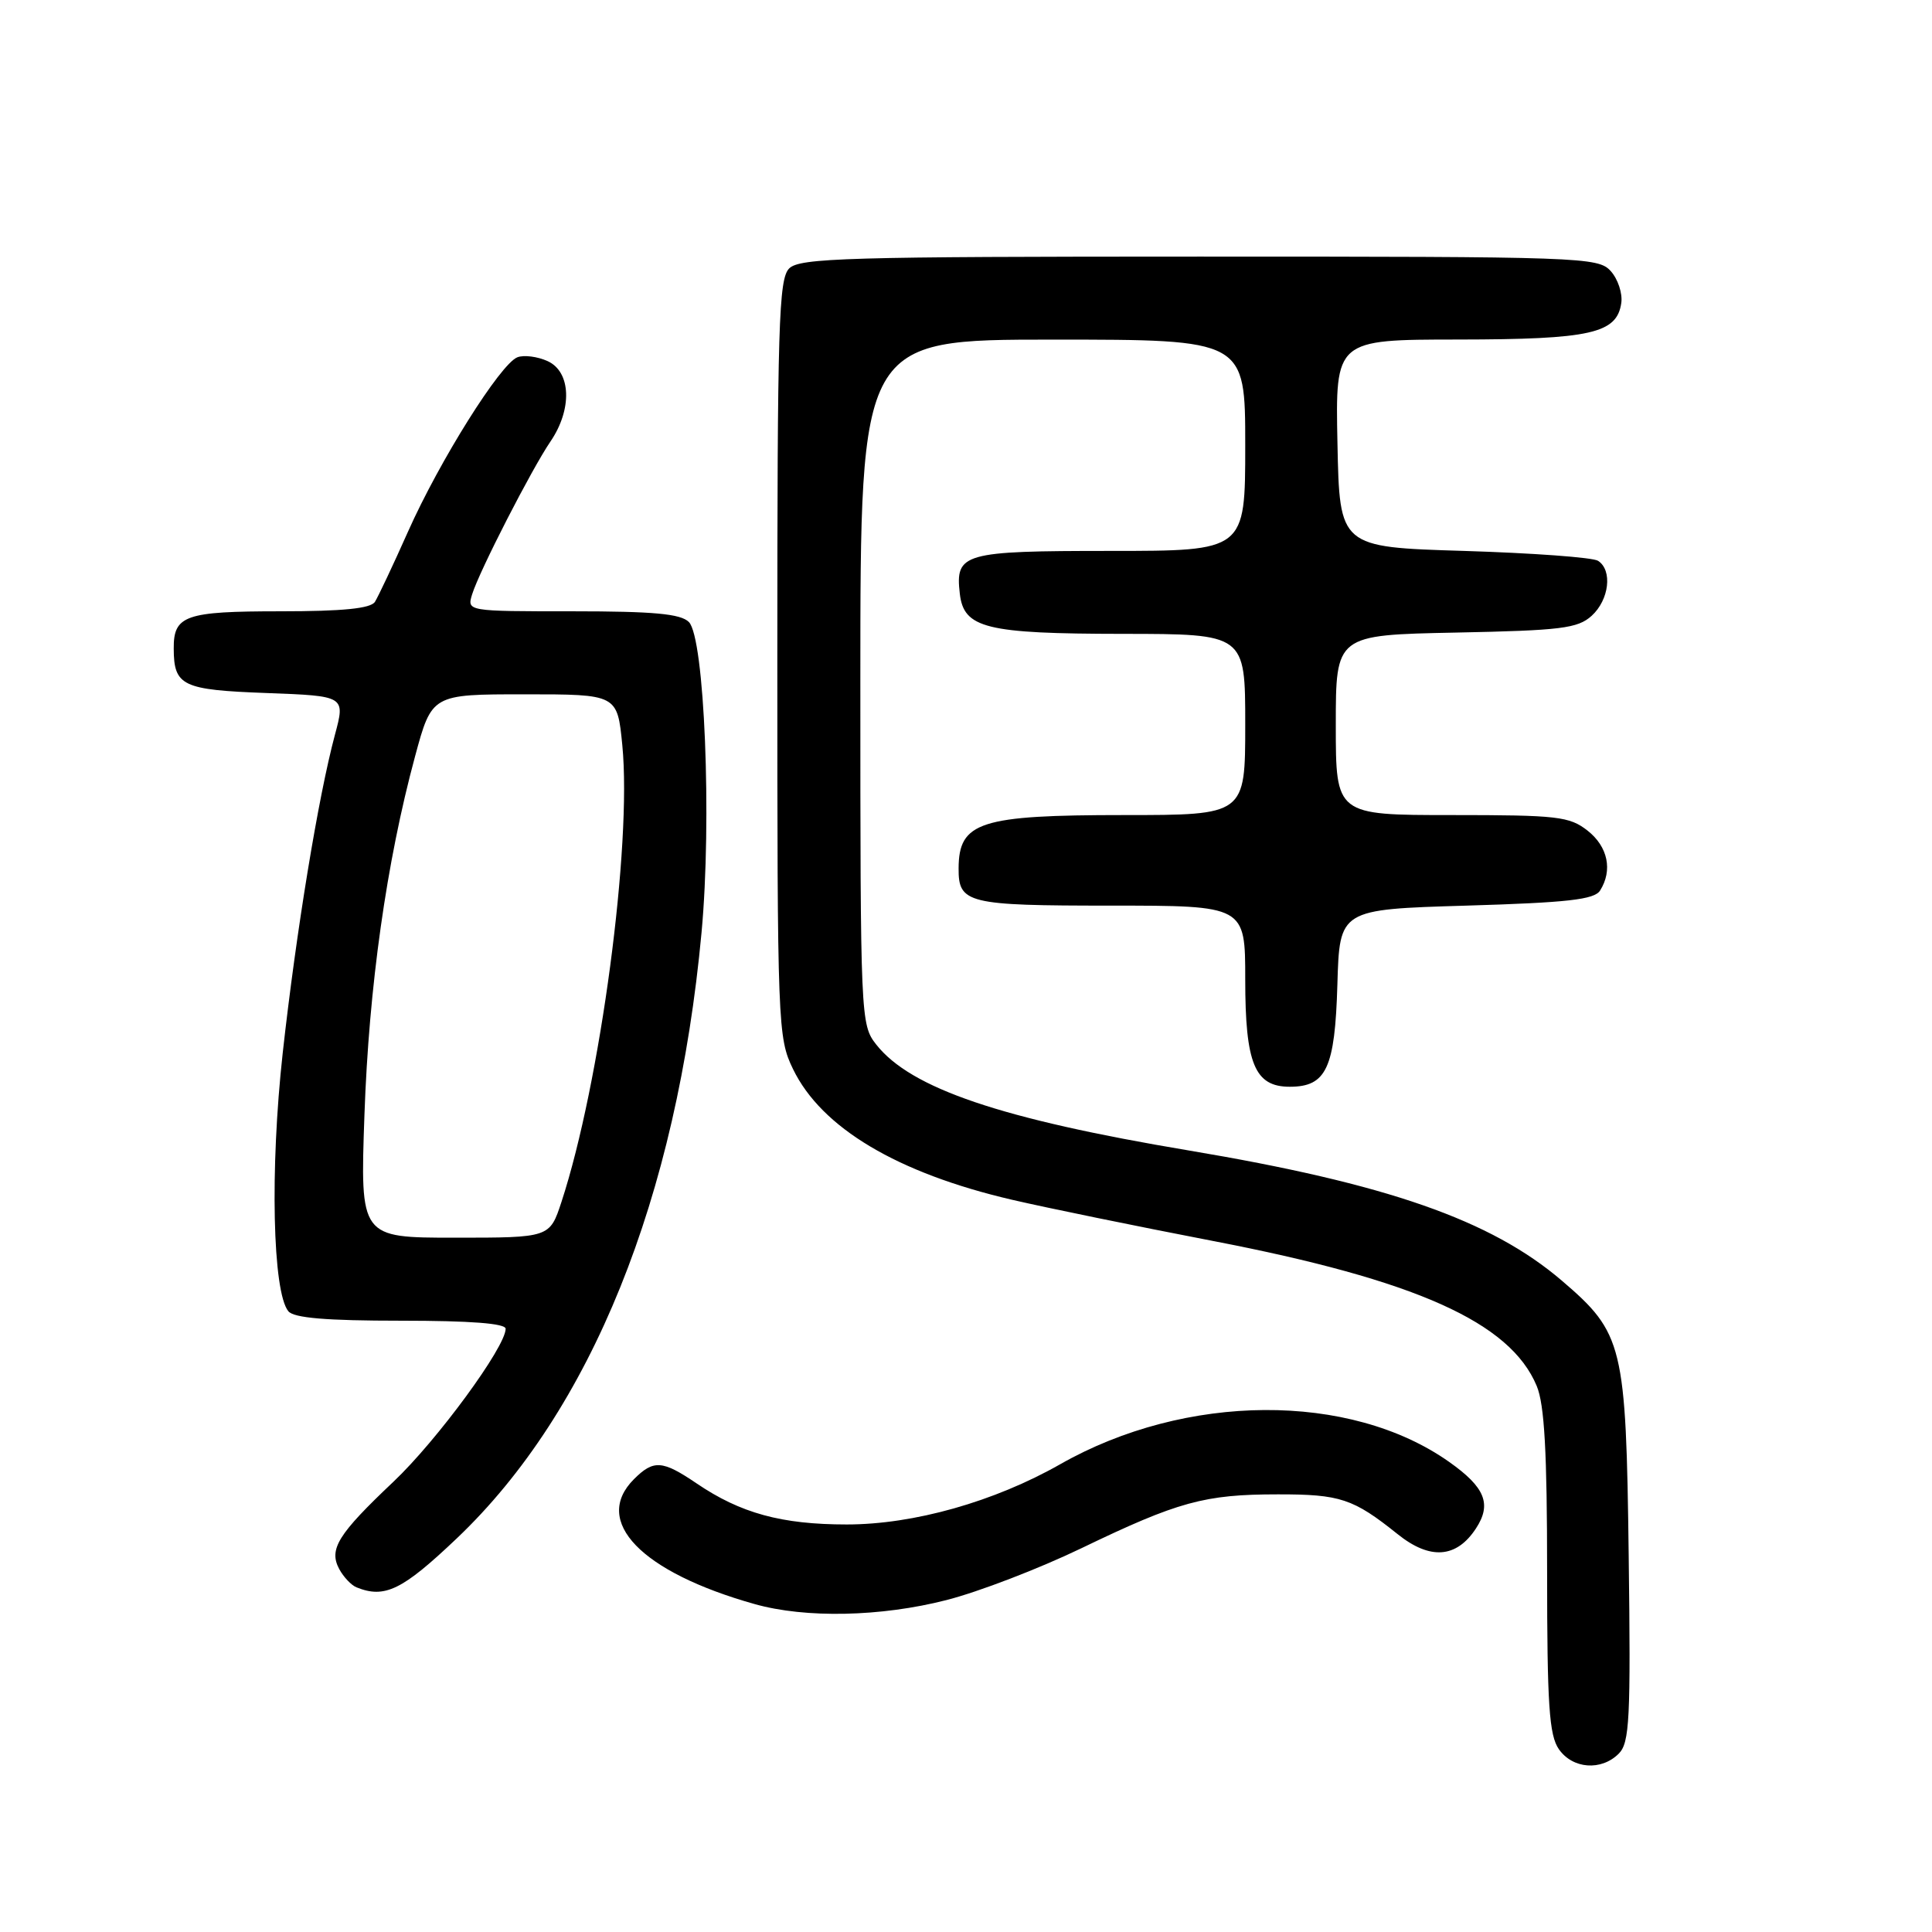 <?xml version="1.0" encoding="UTF-8" standalone="no"?>
<!DOCTYPE svg PUBLIC "-//W3C//DTD SVG 1.1//EN" "http://www.w3.org/Graphics/SVG/1.1/DTD/svg11.dtd" >
<svg xmlns="http://www.w3.org/2000/svg" xmlns:xlink="http://www.w3.org/1999/xlink" version="1.1" viewBox="0 0 256 256">
 <g >
 <path fill="currentColor"
d=" M 214.49 232.37 C 215.93 230.93 216.09 227.83 215.81 206.12 C 215.46 178.20 215.08 176.65 206.96 169.70 C 197.57 161.66 183.79 156.85 157.50 152.44 C 132.61 148.27 120.68 144.22 116.10 138.40 C 114.04 135.78 114.00 134.93 114.00 90.37 C 114.00 45.00 114.00 45.00 139.50 45.00 C 165.00 45.00 165.00 45.00 165.00 59.00 C 165.00 73.00 165.00 73.00 147.12 73.00 C 127.59 73.00 126.56 73.29 127.18 78.67 C 127.71 83.25 130.64 83.97 148.75 83.99 C 165.00 84.00 165.00 84.00 165.00 96.00 C 165.00 108.00 165.00 108.00 148.93 108.00 C 129.86 108.00 127.05 108.90 127.02 115.05 C 126.99 119.71 128.17 120.00 147.20 120.00 C 165.00 120.00 165.00 120.00 165.00 129.78 C 165.00 140.96 166.26 144.00 170.90 144.00 C 175.75 144.00 176.89 141.54 177.21 130.46 C 177.50 120.50 177.50 120.50 194.29 120.00 C 207.73 119.60 211.27 119.20 212.02 118.00 C 213.71 115.32 213.06 112.19 210.37 110.07 C 207.96 108.18 206.40 108.00 192.37 108.00 C 177.00 108.00 177.00 108.00 177.00 96.07 C 177.00 84.14 177.00 84.14 192.90 83.82 C 206.86 83.54 209.05 83.27 210.90 81.60 C 213.23 79.48 213.69 75.56 211.75 74.31 C 211.06 73.86 203.07 73.28 194.00 73.00 C 177.50 72.50 177.50 72.50 177.22 58.75 C 176.94 45.00 176.94 45.00 193.22 44.99 C 210.78 44.97 214.25 44.19 214.83 40.14 C 215.01 38.87 214.38 36.97 213.43 35.92 C 211.76 34.07 209.66 34.00 158.92 34.00 C 112.27 34.00 105.96 34.18 104.57 35.57 C 103.18 36.96 103.00 43.03 103.00 87.26 C 103.00 135.96 103.06 137.49 105.08 141.66 C 108.85 149.45 118.90 155.44 134.12 158.98 C 138.73 160.05 150.69 162.50 160.70 164.43 C 187.62 169.62 200.10 175.20 203.62 183.64 C 204.65 186.09 205.00 192.42 205.00 208.25 C 205.00 225.91 205.27 229.93 206.56 231.78 C 208.39 234.40 212.18 234.68 214.49 232.37 Z  M 125.40 212.02 C 129.65 210.94 137.71 207.84 143.31 205.14 C 156.11 198.97 159.60 198.01 169.32 198.01 C 177.59 198.00 179.31 198.57 185.19 203.28 C 189.49 206.73 192.99 206.47 195.57 202.53 C 197.69 199.30 196.79 197.08 192.02 193.71 C 178.88 184.43 157.12 184.56 140.50 194.01 C 131.74 198.99 121.08 202.00 112.20 202.00 C 103.55 202.00 98.12 200.51 92.29 196.55 C 87.76 193.48 86.60 193.40 84.00 196.00 C 78.43 201.57 84.95 208.32 100.00 212.55 C 106.73 214.45 116.74 214.24 125.40 212.02 Z  M 60.52 203.85 C 78.31 186.95 89.70 158.75 92.96 123.54 C 94.34 108.61 93.35 84.50 91.28 82.42 C 90.19 81.33 86.61 81.00 75.86 81.00 C 61.87 81.00 61.87 81.00 62.56 78.75 C 63.52 75.66 70.44 62.17 72.94 58.50 C 75.85 54.23 75.68 49.27 72.56 47.85 C 71.22 47.24 69.42 47.01 68.56 47.34 C 66.31 48.20 58.24 61.06 54.06 70.45 C 52.09 74.88 50.11 79.06 49.68 79.75 C 49.11 80.63 45.44 81.00 37.14 81.00 C 24.53 81.00 22.99 81.54 23.02 85.95 C 23.04 90.89 24.15 91.42 35.33 91.83 C 45.76 92.22 45.76 92.22 44.38 97.36 C 42.17 105.60 39.25 123.40 37.46 139.54 C 35.76 154.94 36.12 171.21 38.21 173.75 C 38.95 174.64 43.24 175.00 53.12 175.00 C 62.35 175.00 67.00 175.36 67.00 176.07 C 67.00 178.48 57.91 190.87 52.14 196.33 C 44.77 203.30 43.54 205.28 44.95 207.91 C 45.52 208.96 46.54 210.05 47.24 210.33 C 50.98 211.84 53.31 210.70 60.52 203.85 Z  M 48.29 147.75 C 48.88 130.77 51.21 114.23 54.99 100.25 C 57.22 92.00 57.22 92.00 69.51 92.00 C 81.80 92.00 81.80 92.00 82.46 98.75 C 83.75 111.98 79.55 143.53 74.40 159.25 C 72.84 164.00 72.84 164.00 60.28 164.00 C 47.72 164.00 47.72 164.00 48.29 147.75 Z "/>
</g>
</svg>